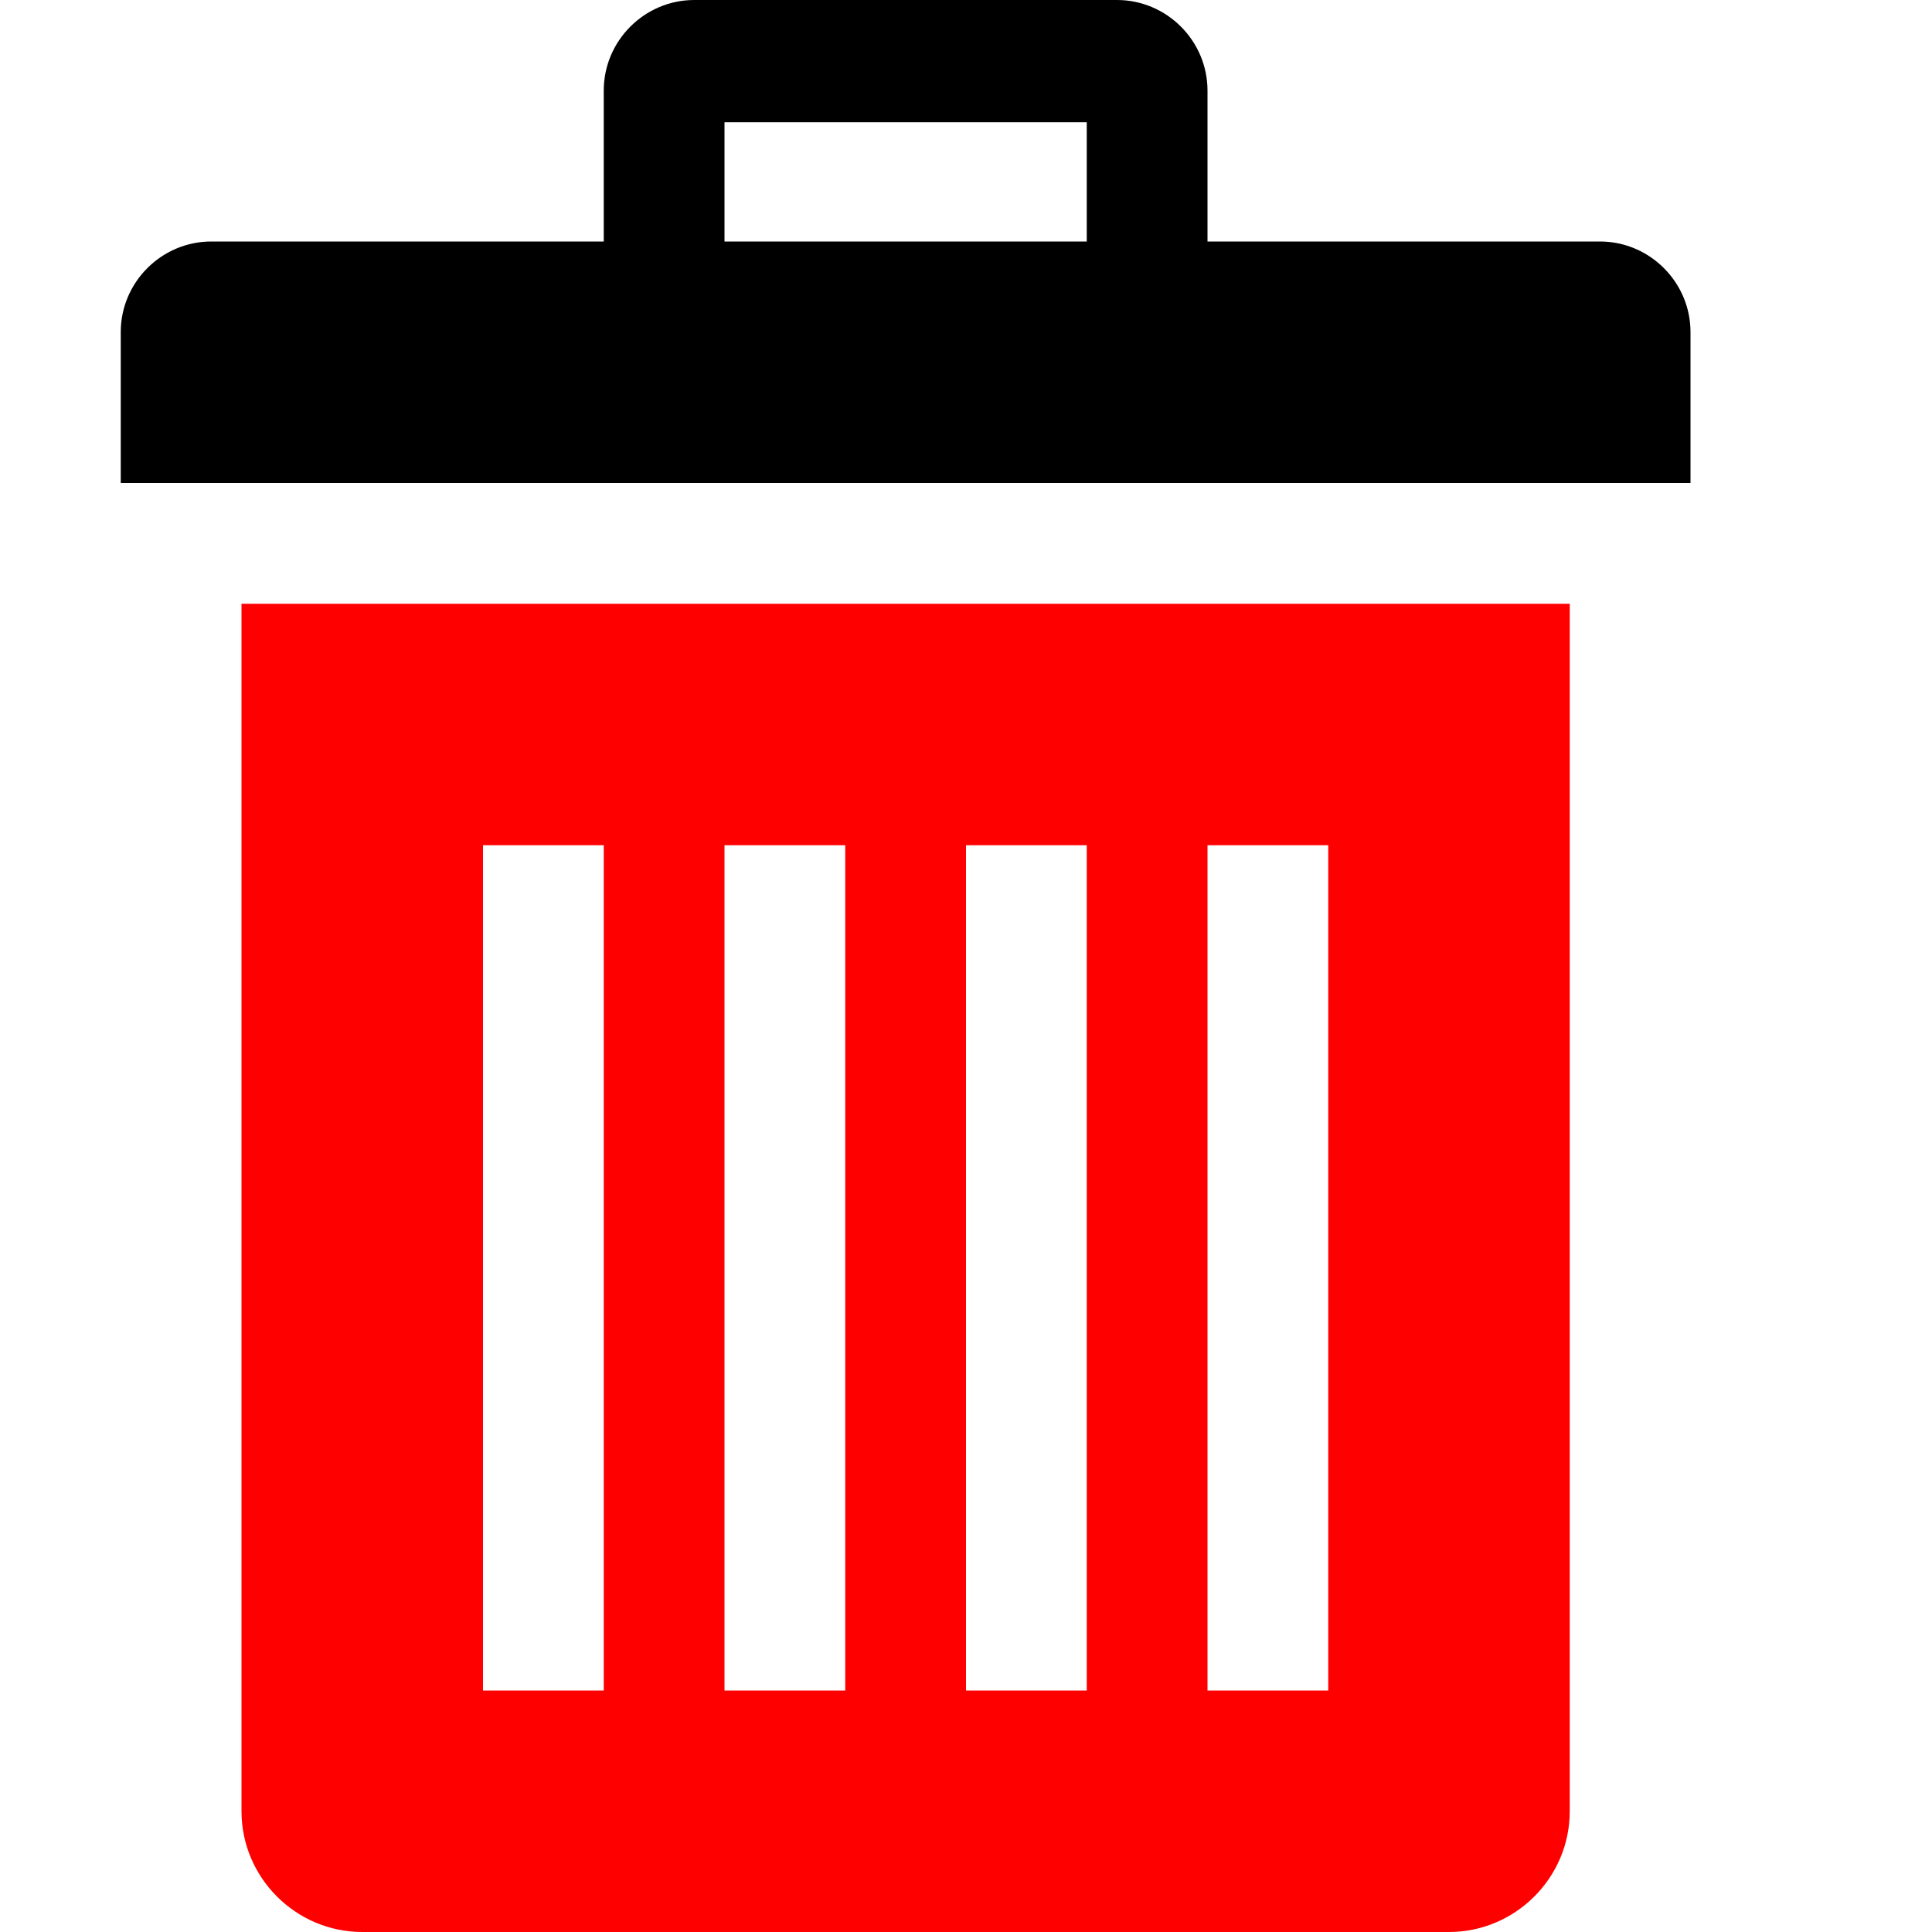 <!-- Generated by IcoMoon.io -->
<svg version="1.1" xmlns="http://www.w3.org/2000/svg" width="25" height="25" viewBox="0 0 512 512">
<title></title>
<g id="icomoon-ignore">
</g>
<path fill="red" d="M64 160v320c0 17.6 14.4 32 32 32h288c17.6 0 32-14.4 32-32v-320h-352zM160 448h-32v-224h32v224zM224 448h-32v-224h32v224zM288 448h-32v-224h32v224zM352 448h-32v-224h32v224z"></path>
<path d="M424 64h-104v-40c0-13.2-10.8-24-24-24h-112c-13.2 0-24 10.8-24 24v40h-104c-13.2 0-24 10.8-24 24v40h416v-40c0-13.2-10.8-24-24-24zM288 64h-96v-31.599h96v31.599z"></path>
</svg>
